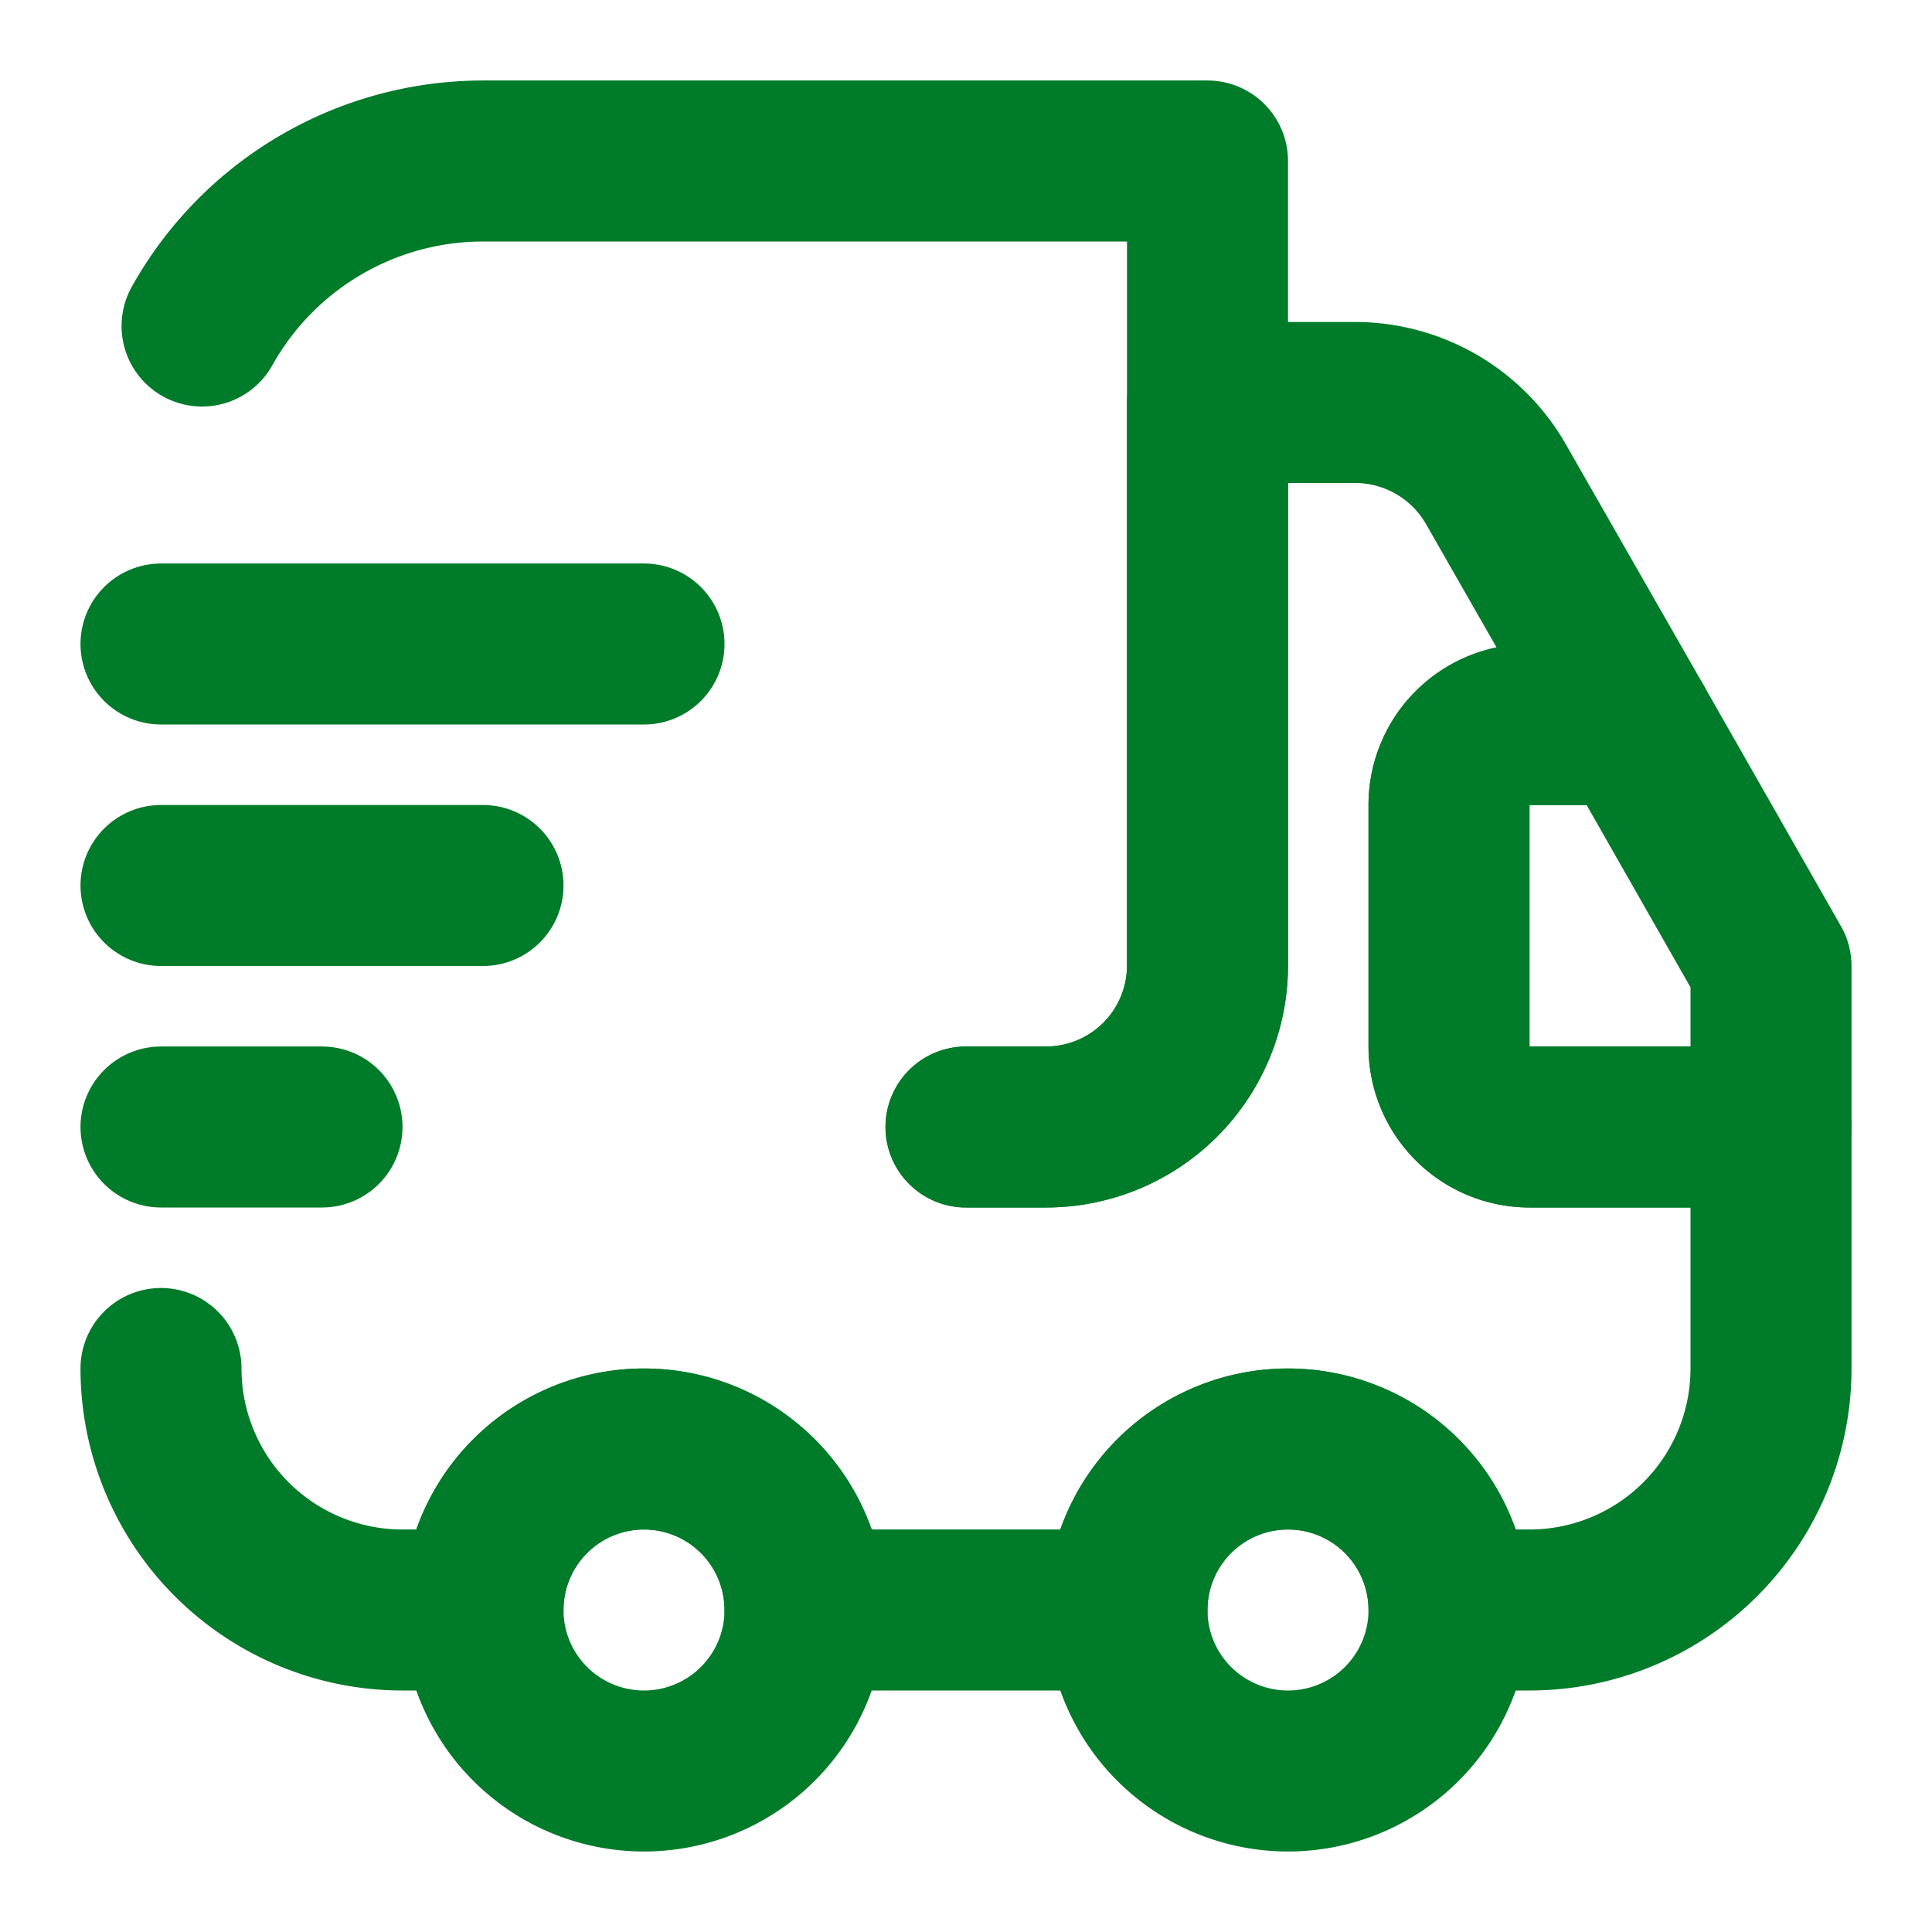 <svg xmlns="http://www.w3.org/2000/svg" width="24" height="24" viewBox="0 0 24 24">
  <g id="group" transform="translate(-748 -188)">
    <path id="Vector" d="M9.49,12h1a2.006,2.006,0,0,0,2-2V0h-9A4,4,0,0,0,0,2.05" transform="translate(750.51 190)" fill="none" stroke="#007b29" stroke-linecap="round" stroke-linejoin="round" stroke-width="2"/>
    <path id="Vector-2" data-name="Vector" d="M0,12a3,3,0,0,0,3,3H4a2,2,0,0,1,4,0h4a2,2,0,0,1,4,0h1a3,3,0,0,0,3-3V9H17a1,1,0,0,1-1-1V5a1,1,0,0,1,1-1h1.29L16.58,1.01A2.016,2.016,0,0,0,14.84,0H13V7a2.006,2.006,0,0,1-2,2H10" transform="translate(750 193)" fill="none" stroke="#007b29" stroke-linecap="round" stroke-linejoin="round" stroke-width="2"/>
    <path id="Vector-3" data-name="Vector" d="M4,2A2,2,0,1,1,2,0,2,2,0,0,1,4,2Z" transform="translate(754 206)" fill="none" stroke="#007b29" stroke-linecap="round" stroke-linejoin="round" stroke-width="2"/>
    <path id="Vector-4" data-name="Vector" d="M4,2A2,2,0,1,1,2,0,2,2,0,0,1,4,2Z" transform="translate(762 206)" fill="none" stroke="#007b29" stroke-linecap="round" stroke-linejoin="round" stroke-width="2"/>
    <path id="Vector-5" data-name="Vector" d="M4,3V5H1A1,1,0,0,1,0,4V1A1,1,0,0,1,1,0H2.29Z" transform="translate(766 197)" fill="none" stroke="#007b29" stroke-linecap="round" stroke-linejoin="round" stroke-width="2"/>
    <path id="Vector-6" data-name="Vector" d="M0,0H6" transform="translate(750 196)" fill="none" stroke="#007b29" stroke-linecap="round" stroke-linejoin="round" stroke-width="2"/>
    <path id="Vector-7" data-name="Vector" d="M0,0H4" transform="translate(750 199)" fill="none" stroke="#007b29" stroke-linecap="round" stroke-linejoin="round" stroke-width="2"/>
    <path id="Vector-8" data-name="Vector" d="M0,0H2" transform="translate(750 202)" fill="none" stroke="#007b29" stroke-linecap="round" stroke-linejoin="round" stroke-width="2"/>
    <path id="Vector-9" data-name="Vector" d="M0,0H24V24H0Z" transform="translate(748 188)" fill="none" opacity="0"/>
  </g>
</svg>
